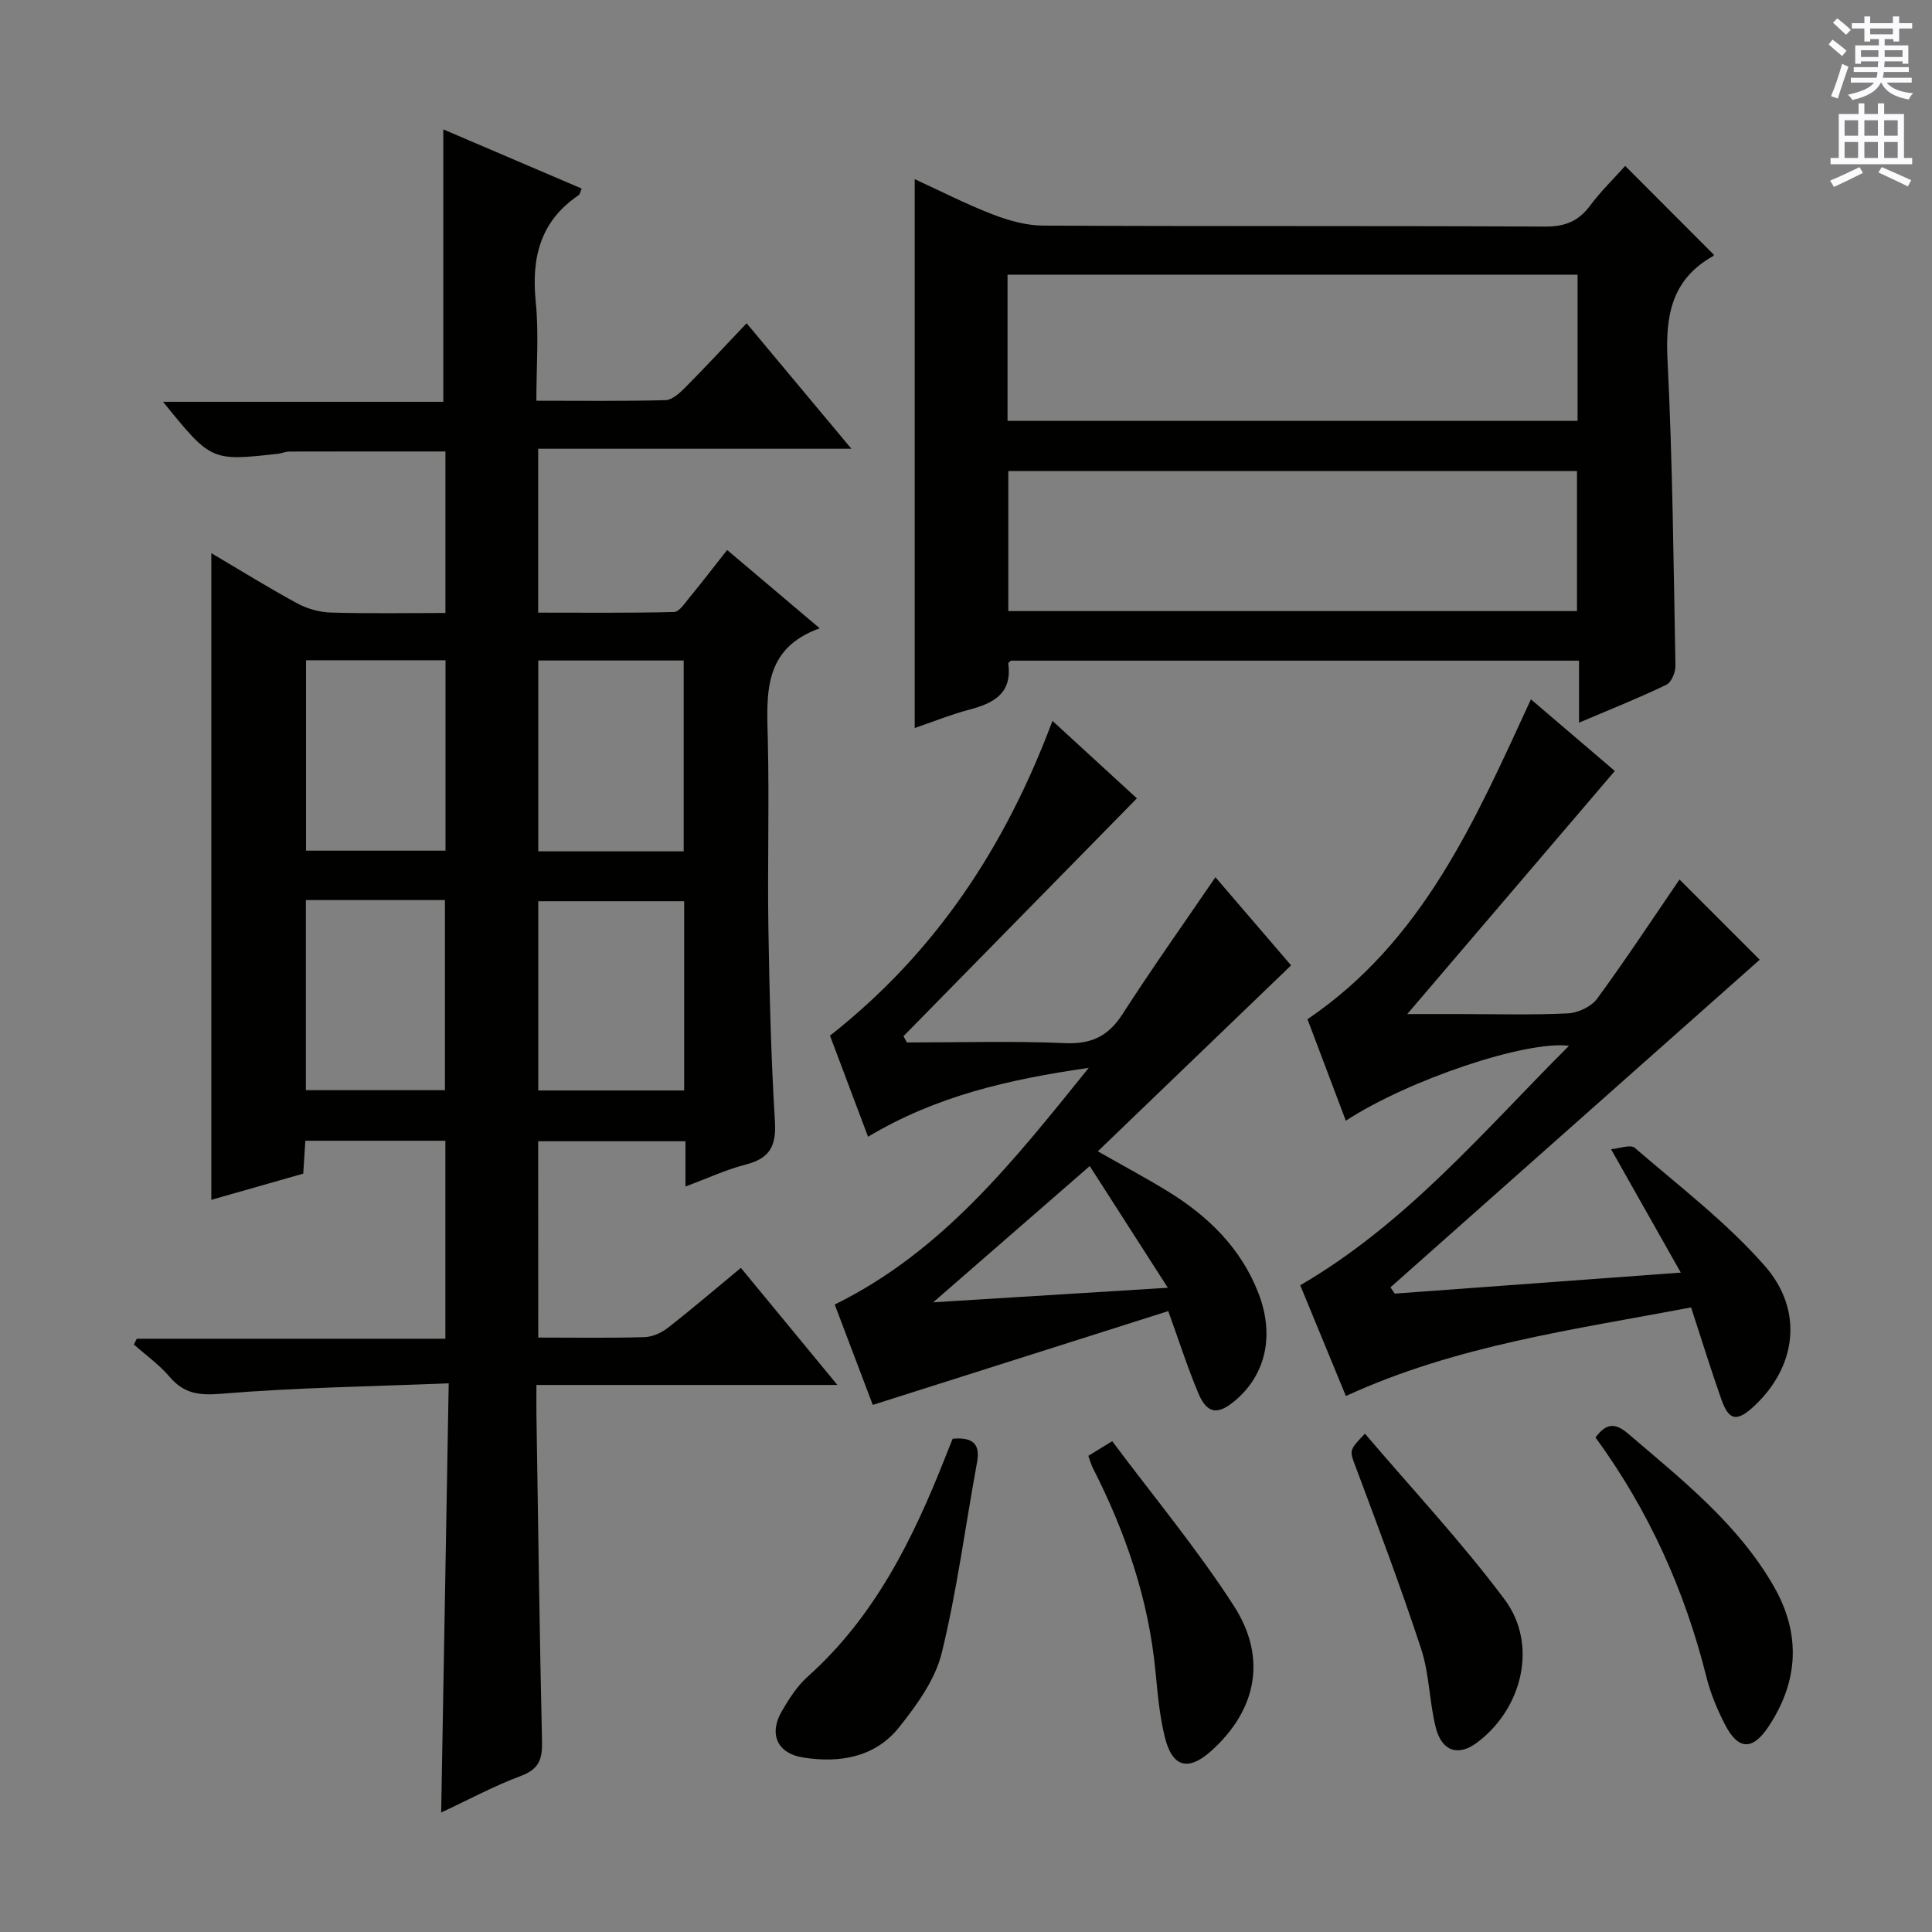 <svg enable-background="new 0 0 400 400" viewBox="0 0 400 400" xmlns="http://www.w3.org/2000/svg"><rect x="0" y="0" width="400" height="400" fill="#808080" stroke="none"/><g fill="#010100"><path d="m111.44 276.93c7.66 0 14.82.12 21.98-.09 1.65-.05 3.51-.88 4.84-1.92 4.98-3.88 9.77-7.99 15.13-12.42 6.55 7.95 12.96 15.72 19.98 24.24-21.06 0-41.37 0-62.31 0 0 2.4-.02 4.17 0 5.94.36 22.64.64 45.29 1.16 67.93.08 3.61-.64 5.68-4.34 7.06-5.55 2.07-10.81 4.92-16.54 7.59.52-29.59 1.03-58.59 1.56-88.86-16.19.66-31.6.88-46.93 2.15-4.67.39-7.83.06-10.86-3.5-2.13-2.51-4.9-4.47-7.39-6.68.2-.4.4-.8.59-1.2h63.9c0-13.99 0-27.39 0-40.99-9.7 0-19.15 0-28.99 0-.14 2.18-.27 4.27-.44 6.81-6.4 1.82-12.85 3.66-19.03 5.42 0-44.8 0-89.16 0-133.89 5.77 3.41 11.65 7.06 17.73 10.37 2.07 1.13 4.61 1.86 6.96 1.93 7.81.24 15.62.09 23.78.09 0-11.28 0-22.2 0-33.44-10.84 0-21.58-.01-32.31.02-.81 0-1.62.38-2.44.47-13.75 1.52-13.75 1.52-23.71-10.77h58.02c0-19 0-37.51 0-56.4 9.33 3.99 18.91 8.08 28.65 12.25-.28.63-.35 1.18-.66 1.39-7.93 5.37-9.77 12.94-8.85 22.06.66 6.57.13 13.25.13 20.48 9.18 0 17.95.11 26.72-.12 1.37-.04 2.9-1.42 4.01-2.53 4.21-4.24 8.27-8.63 12.8-13.39 7.4 8.86 14.25 17.08 21.69 25.98-22.05 0-43.27 0-64.85 0v33.93c9.3 0 18.72.1 28.13-.13 1.07-.03 2.21-1.79 3.13-2.91 2.63-3.2 5.16-6.49 7.87-9.93 6.2 5.25 12.28 10.39 19.16 16.21-11.85 4.25-10.96 13.72-10.74 23.22.31 12.99-.09 26 .12 39 .22 13.31.54 26.63 1.35 39.91.31 5.05-1.08 7.63-6.01 8.89-4.1 1.05-8 2.88-12.51 4.55 0-3.49 0-6.27 0-9.37-10.27 0-20.2 0-30.5 0 .02 13.35.02 26.72.02 40.65zm0-140.18v39.51h30.11c0-13.36 0-26.38 0-39.51-10.28 0-20.18 0-30.11 0zm30.21 89.02c0-13.31 0-26.17 0-39.18-10.29 0-20.3 0-30.21 0v39.18zm-78.29-89.07v39.42h28.88c0-13.36 0-26.25 0-39.42-9.73 0-19.13 0-28.88 0zm-.03 49.65v39.36h28.79c0-13.24 0-26.25 0-39.36-9.78 0-19.08 0-28.79 0z"/><path d="m326.92 149.62c0-4.85 0-8.65 0-12.84-39.37 0-78.44 0-117.62 0-.13.14-.57.41-.55.61.84 6.2-3.04 8.21-8.08 9.54-3.82 1.01-7.52 2.51-11.29 3.8 0-37.88 0-75.55 0-113.64 5.31 2.44 10.6 5.16 16.12 7.29 3.31 1.28 6.96 2.31 10.47 2.33 34.65.17 69.29.03 103.94.2 4.08.02 6.88-1.09 9.29-4.32 2.26-3.03 5-5.69 7.28-8.24 6.21 6.22 12.16 12.19 18.31 18.35.08-.24.07.22-.13.33-8.56 4.81-9.88 12.31-9.42 21.48 1.05 21.09 1.25 42.22 1.64 63.33.03 1.34-.83 3.43-1.88 3.93-5.63 2.72-11.46 5.04-18.08 7.85zm-118.32-62.48h118.02c0-10.37 0-20.29 0-30.27-39.5 0-78.68 0-118.02 0zm.16 39.38h117.74c0-9.97 0-19.52 0-29-39.47 0-78.52 0-117.74 0z"/><path d="m288.78 267.83c19.22-1.41 38.44-2.83 59.21-4.35-4.84-8.56-9.4-16.63-14.44-25.55 1.68-.13 4.02-1.05 4.91-.28 9.17 7.91 18.94 15.36 26.89 24.4 8.22 9.35 6.51 21-2.2 29.09-3.54 3.29-5.2 3.02-6.77-1.43-2.14-6.08-4.04-12.25-6.26-19.03-24.13 4.61-48.47 7.79-71.47 18.35-3.23-7.84-6.44-15.61-9.45-22.93 22.03-12.83 38-31.95 55.64-49.58-8.85-1.14-33.21 7.03-46.2 15.51-2.71-7.17-5.37-14.21-7.94-21.01 23.9-16.2 34.7-41.15 46.26-66.23 6.5 5.55 12.78 10.91 17.37 14.83-14.9 17.45-29.76 34.85-44.62 52.26-.91-.64-1.82-1.29-2.73-1.93h15.12c7.5 0 15.01.22 22.49-.14 2.1-.1 4.85-1.37 6.06-3.02 5.97-8.14 11.52-16.58 17.07-24.7l16.61 16.61c-25.36 22.51-50.91 45.17-76.45 67.83.3.43.6.86.9 1.3z"/><path d="m251.64 181.62c5.42 6.32 10.72 12.49 15.67 18.25-13.28 12.78-26.4 25.4-40.02 38.5 5.25 2.99 9.86 5.45 14.31 8.17 8.42 5.14 15.28 11.76 18.94 21.18 3.37 8.7 1.57 16.84-4.81 22.25-3.62 3.06-5.84 2.77-7.65-1.56-2.17-5.18-3.89-10.55-6.21-16.96-20.16 6.4-40.3 12.8-61.17 19.42-2.3-6.07-5.08-13.39-7.88-20.78 22.3-10.98 36.94-29.59 52.59-49-16.71 2.4-31.62 5.85-45.69 14.26-2.76-7.32-5.42-14.38-7.88-20.93 21.8-17.15 36.23-38.93 46.06-65.17 5.98 5.49 11.85 10.87 17.48 16.04-16.33 16.65-32.32 32.94-48.32 49.24.23.43.46.86.7 1.3 10.91 0 21.84-.33 32.73.14 5.46.24 8.95-1.42 11.89-5.97 6.1-9.47 12.62-18.66 19.26-28.38zm-26.02 59.8c-11.29 9.82-21.56 18.77-32.41 28.21 16.3-1.01 31.77-1.97 48.58-3.01-5.76-8.97-10.9-16.98-16.17-25.2z"/><path d="m197.24 297.87c4.22-.35 5.75 1.09 5.04 4.93-2.42 13.16-4.13 26.48-7.31 39.45-1.36 5.52-5.15 10.75-8.8 15.34-4.99 6.26-12.33 7.49-19.92 6.28-5.35-.85-7.12-4.89-4.38-9.59 1.49-2.56 3.17-5.2 5.35-7.15 13.94-12.45 21.86-28.61 28.54-45.56.47-1.22.97-2.43 1.48-3.7z"/><path d="m330.33 297.61c2.24-3.01 4.1-3.06 6.77-.77 11.12 9.52 22.68 18.61 30.13 31.57 5.66 9.84 5.18 19.67-1.1 29.1-3.33 5.01-6.32 4.82-9.07-.61-1.57-3.09-2.94-6.37-3.77-9.72-4.49-17.92-11.92-34.44-22.96-49.57z"/><path d="m225.32 301.42c1.35-.83 2.58-1.58 4.95-3.04 8.52 11.41 17.57 22.29 25.18 34.09 7 10.85 4.64 21.67-4.68 30.04-4.72 4.24-8.04 3.44-9.59-2.8-1.12-4.48-1.51-9.16-1.96-13.77-1.44-14.91-6.21-28.77-12.97-42.03-.3-.59-.46-1.24-.93-2.49z"/><path d="m282.6 296.83c9.75 11.45 19.98 22.38 28.9 34.3 6.98 9.32 3.71 22.66-5.73 29.68-3.87 2.88-7.28 1.81-8.53-3.22-1.32-5.29-1.3-10.97-2.98-16.11-4.12-12.59-8.8-24.99-13.44-37.4-1.42-3.78-1.68-3.68 1.78-7.25z"/></g><path d="m378.6 9.2.8-1c.9.7 1.9 1.4 2.9 2.3l-.9 1.1c-1.1-.9-2-1.7-2.8-2.4zm.5 10.7c.9-2.1 1.6-4.3 2.3-6.7.4.2.8.4 1.3.6-.7 2.1-1.5 4.3-2.2 6.6zm.4-15.2.9-.9c1 .8 2 1.6 2.8 2.4l-1 1c-1-.9-1.9-1.8-2.7-2.5zm12.5-1.3h1.2v1.4h2.7v1.1h-2.7v2.7h-1.2v-.5h-1.8v1.3h4.9v3.8h-1.2v-.5h-3.7c0 .4-.1.9-.1 1.2h5.1v1h-5.2c0 .5-.1.9-.2 1.2h6v1h-5.2c1.1 1.3 2.9 2 5.5 2.2-.4.4-.7.8-.9 1.3-2.9-.5-4.8-1.6-5.7-3.5h-.1c-.8 1.7-2.7 2.9-5.9 3.6-.2-.4-.6-.8-.9-1.1 2.8-.6 4.6-1.4 5.4-2.5h-4.8v-1h5.3c.1-.3.2-.7.2-1.2h-4.9v-1h5c0-.4 0-.8.1-1.2h-3.6v.5h-1.2v-3.8h4.9v-1.3h-1.8v.5h-1.2v-2.7h-2.6v-1.1h2.6v-1.4h1.2v1.4h4.7v-1.4zm-6.7 8.4h3.6c0-.4 0-.9 0-1.4h-3.6zm1.9-4.7h4.7v-1.2h-4.7zm6.7 3.3h-3.7v1.4h3.7z" fill="#fbfafc"/><path d="m384.7 21.4h1.3v2.2h2.8v-2.2h1.3v2.2h4.1v9.1h1.7v1.3h-16.9v-1.3h1.7v-9.1h4.1v-2.2zm.3 13.2.7 1.2c-1.8.9-3.8 1.9-6 2.9-.2-.4-.5-.8-.8-1.3 2.4-1 4.4-2 6.1-2.8zm-3.1-6.5h2.8v-3.2h-2.8zm0 4.6h2.8v-3.3h-2.8zm4.1-4.6h2.8v-3.2h-2.8zm0 4.6h2.8v-3.3h-2.8zm3.6 1.9c2.1.9 4.1 1.8 6.1 2.7l-.7 1.3c-2.2-1.1-4.2-2-6.1-2.9zm3.3-9.7h-2.8v3.2h2.8zm-2.8 7.8h2.8v-3.3h-2.8z" fill="#fbfafc"/></svg>